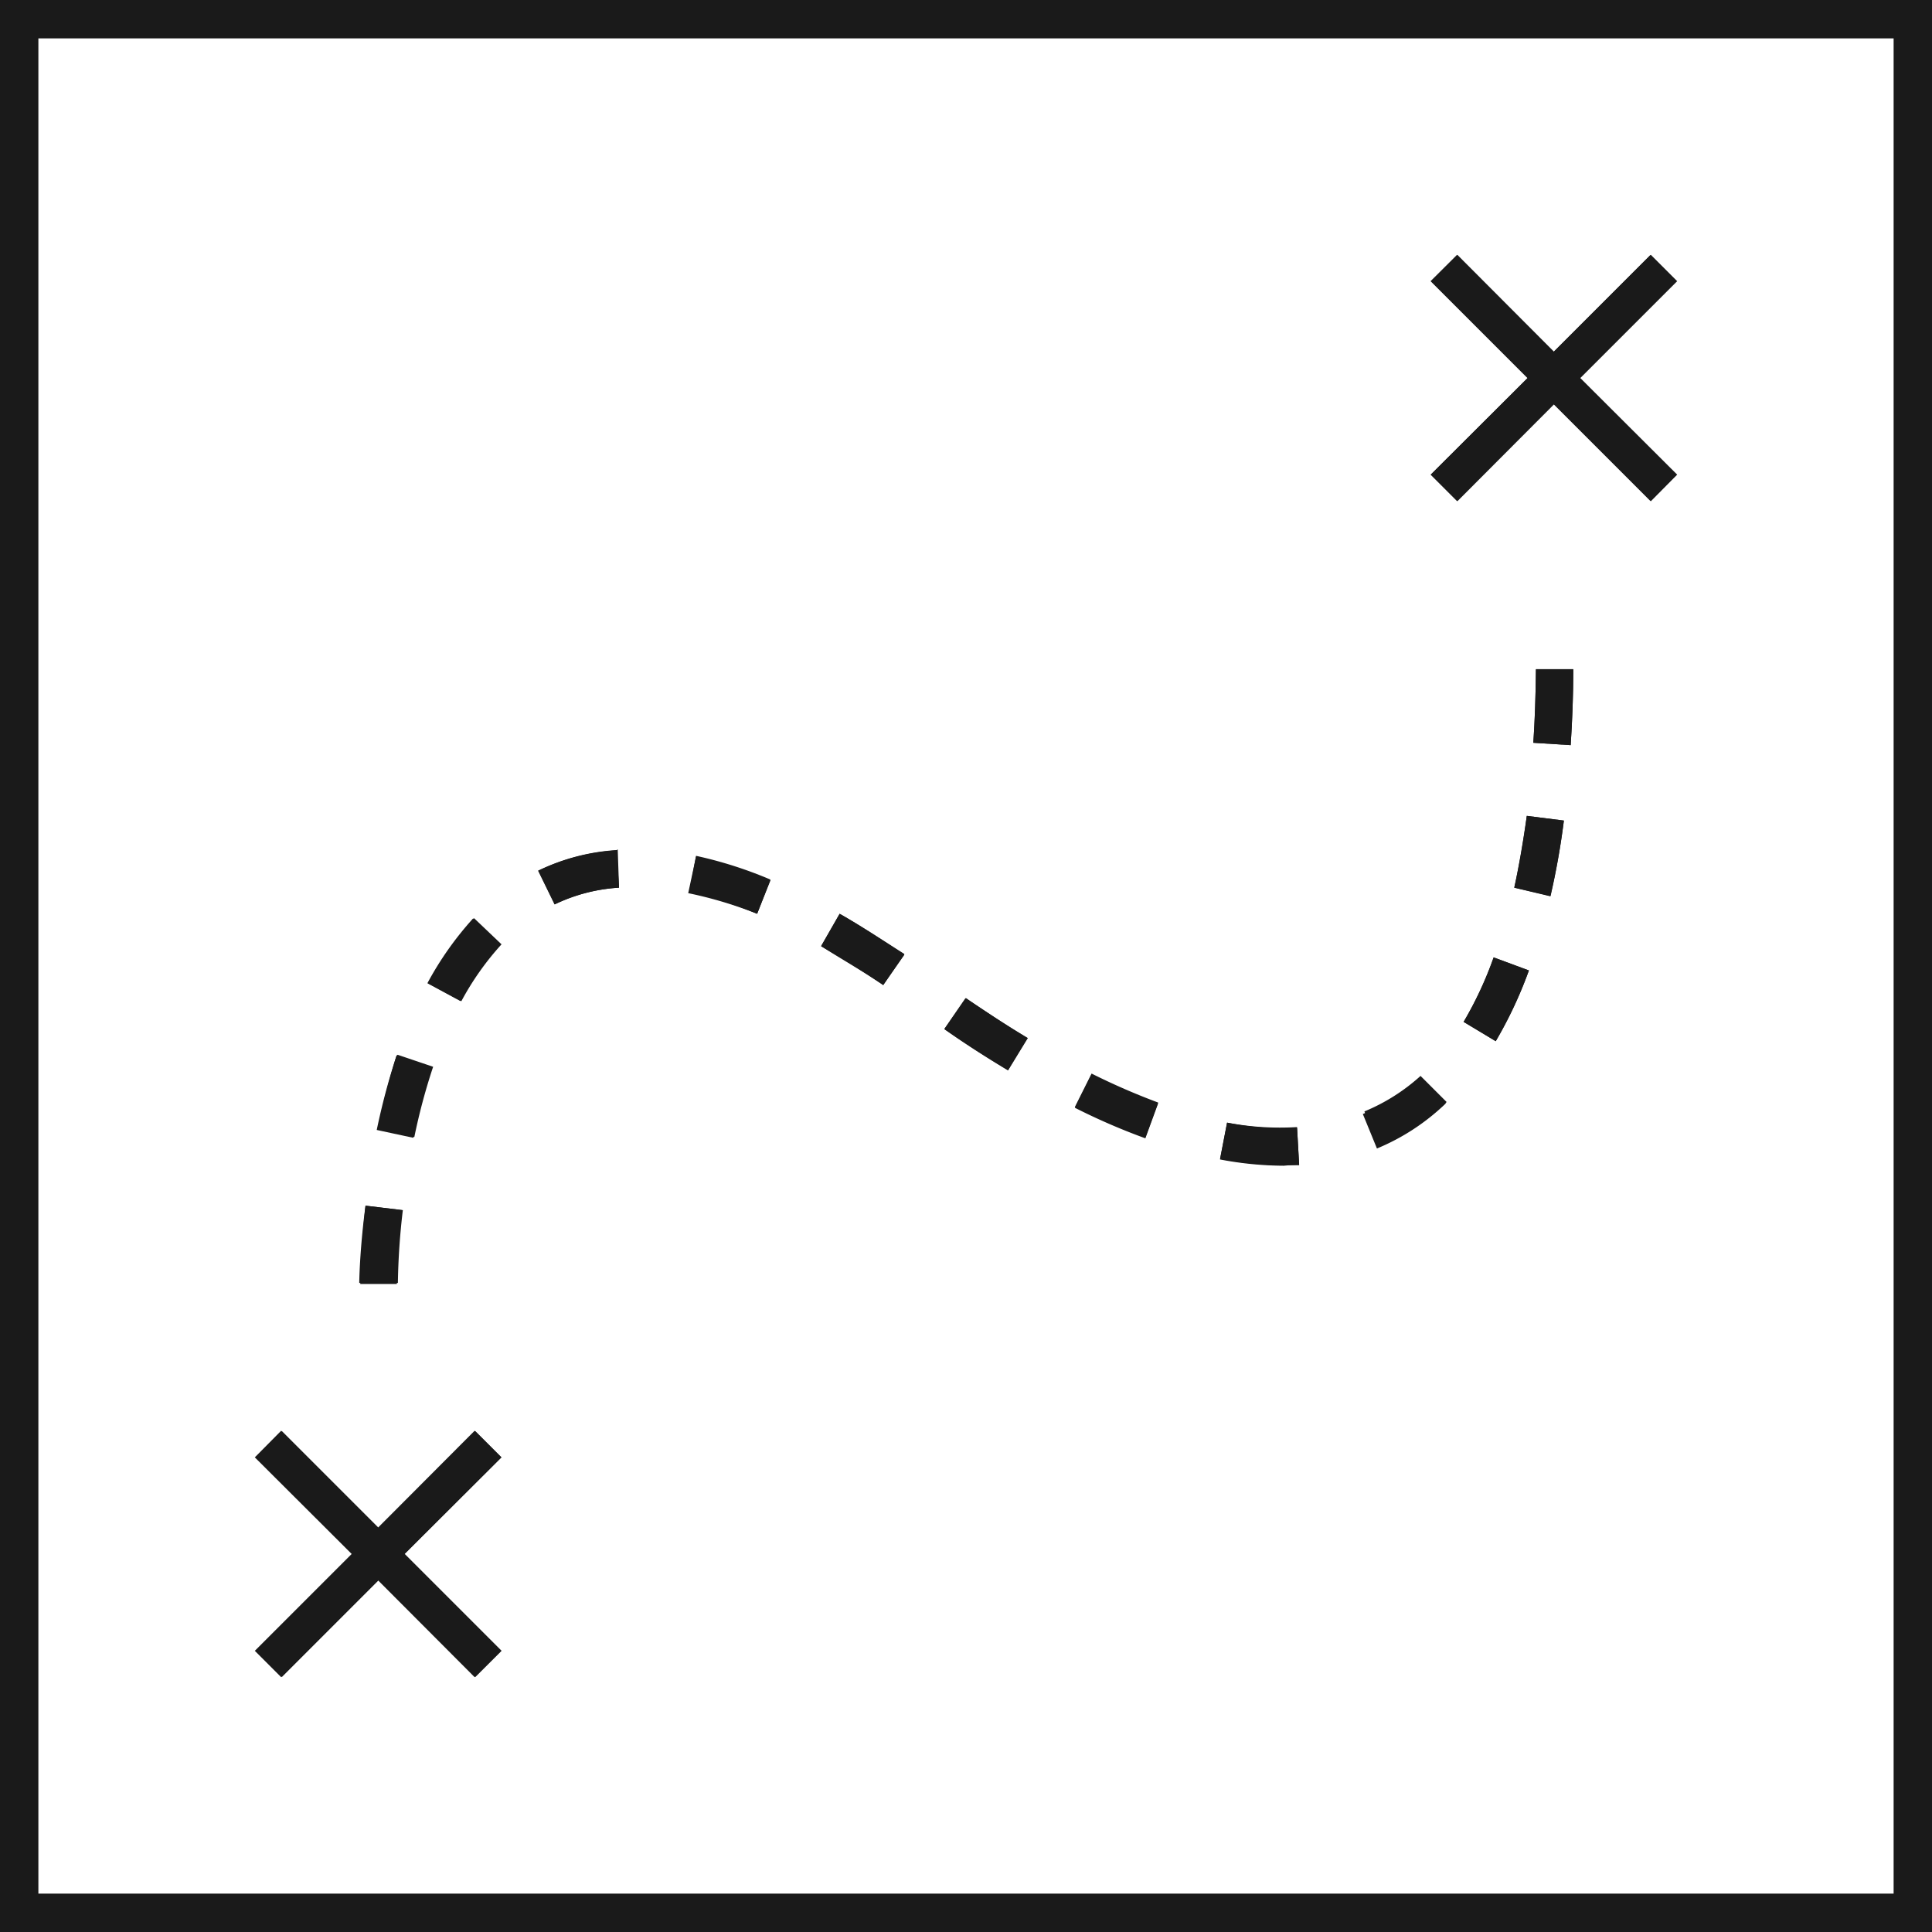 <svg xmlns="http://www.w3.org/2000/svg" viewBox="0 0 74 74"><title>veien_1</title><g id="Layer_2" data-name="Layer 2"><g id="Layer_1-2" data-name="Layer 1"><path d="M57.29,39.88l-1.23-.74a14.15,14.15,0,0,0,1.15-2.47l1.35.5A16.16,16.16,0,0,1,57.29,39.88Zm2.09-5.55L58,34c.19-.85.35-1.78.48-2.75l1.42.18A28.81,28.81,0,0,1,59.38,34.33Zm.78-5.79-1.43-.09c.06-.89.09-1.84.1-2.82h1.43C60.26,26.65,60.22,27.62,60.16,28.54ZM54.8,10.77l1-1,3.7,3.71,3.71-3.71,1,1-3.71,3.71,3.71,3.7-1,1-3.71-3.71-3.7,3.71-1-1,3.71-3.7Zm-.39,30.44,1,1a8.45,8.45,0,0,1-2.61,1.68l-.54-1.32A7.41,7.41,0,0,0,54.41,41.21ZM47,43a10.91,10.91,0,0,0,2.68.2l.08,1.43-.59,0a13.25,13.25,0,0,1-2.44-.24Zm-5.19-1.85a26,26,0,0,0,2.55,1.11l-.49,1.34a24.52,24.52,0,0,1-2.7-1.17ZM37,38.23c.8.55,1.6,1.07,2.37,1.53L38.61,41c-.8-.48-1.62-1-2.44-1.58ZM32.16,35c.8.45,1.63,1,2.48,1.54l-.81,1.19c-.81-.55-1.61-1-2.38-1.49Zm-5.5-2.22a15.86,15.86,0,0,1,2.85.91L29,35a15.86,15.86,0,0,0-2.6-.83Zm-3-.25L23.71,34a6.58,6.58,0,0,0-2.47.64l-.63-1.29A8,8,0,0,1,23.62,32.56Zm-5.5,2.64,1.05,1a10.81,10.81,0,0,0-1.54,2.18l-1.26-.68A12.42,12.42,0,0,1,18.12,35.2Zm-2.93,5.23,1.36.46a23.31,23.31,0,0,0-.72,2.69l-1.4-.3A26.18,26.18,0,0,1,15.19,40.43ZM14,46.18l1.43.17a26.55,26.55,0,0,0-.19,2.79H13.76S13.77,47.91,14,46.18Zm-4.2,9.64,1-1,3.71,3.71,3.7-3.71,1,1-3.71,3.7,3.71,3.71-1,1-3.7-3.71-3.71,3.71-1-1,3.71-3.71Z" fill="#1a1a1a"/><path d="M0,0V74H74V0ZM72.53,72.53H1.47V1.47H72.53Z" fill="#1a1a1a"/><polygon points="10.77 64.24 14.48 60.53 18.18 64.24 19.2 63.23 15.49 59.52 19.2 55.82 18.18 54.8 14.48 58.51 10.77 54.8 9.76 55.82 13.47 59.52 9.76 63.23 10.77 64.24" fill="#1a1a1a"/><polygon points="55.82 19.2 59.52 15.49 63.23 19.2 64.24 18.18 60.53 14.48 64.24 10.77 63.23 9.76 59.52 13.47 55.82 9.76 54.8 10.77 58.51 14.48 54.8 18.18 55.82 19.2" fill="#1a1a1a"/><path d="M23.71,34l-.09-1.43a8,8,0,0,0-3,.78l.63,1.29A6.58,6.58,0,0,1,23.71,34Z" fill="#1a1a1a"/><path d="M29.51,33.72a15.86,15.86,0,0,0-2.85-.91l-.3,1.4A15.86,15.86,0,0,1,29,35Z" fill="#1a1a1a"/><path d="M19.17,36.18l-1.05-1a12.42,12.42,0,0,0-1.75,2.48l1.26.68A10.81,10.81,0,0,1,19.17,36.18Z" fill="#1a1a1a"/><path d="M15.39,46.35,14,46.18c-.19,1.73-.2,2.91-.2,3H15.2A26.55,26.55,0,0,1,15.39,46.35Z" fill="#1a1a1a"/><path d="M16.55,40.89l-1.36-.46a26.18,26.18,0,0,0-.76,2.85l1.4.3A23.31,23.31,0,0,1,16.55,40.89Z" fill="#1a1a1a"/><path d="M34.64,36.57C33.79,36,33,35.48,32.16,35l-.71,1.24c.77.44,1.57.94,2.38,1.49Z" fill="#1a1a1a"/><path d="M58,34l1.39.32a28.81,28.81,0,0,0,.51-2.89l-1.42-.18C58.34,32.23,58.18,33.16,58,34Z" fill="#1a1a1a"/><path d="M55.38,42.26l-1-1a7.41,7.41,0,0,1-2.18,1.41l.54,1.32A8.45,8.45,0,0,0,55.38,42.26Z" fill="#1a1a1a"/><path d="M58.73,28.45l1.43.09c.06-.92.1-1.89.1-2.9H58.83C58.82,26.61,58.79,27.56,58.73,28.45Z" fill="#1a1a1a"/><path d="M56.06,39.14l1.23.74a16.16,16.16,0,0,0,1.27-2.71l-1.35-.5A14.15,14.15,0,0,1,56.06,39.14Z" fill="#1a1a1a"/><path d="M44.36,42.23a26,26,0,0,1-2.55-1.11l-.64,1.28a24.52,24.52,0,0,0,2.7,1.17Z" fill="#1a1a1a"/><path d="M39.35,39.76c-.77-.46-1.57-1-2.37-1.53l-.81,1.18c.82.57,1.64,1.1,2.44,1.58Z" fill="#1a1a1a"/><path d="M49.76,44.6l-.08-1.43A10.91,10.91,0,0,1,47,43l-.27,1.41a13.25,13.25,0,0,0,2.44.24Z" fill="#1a1a1a"/></g></g></svg>